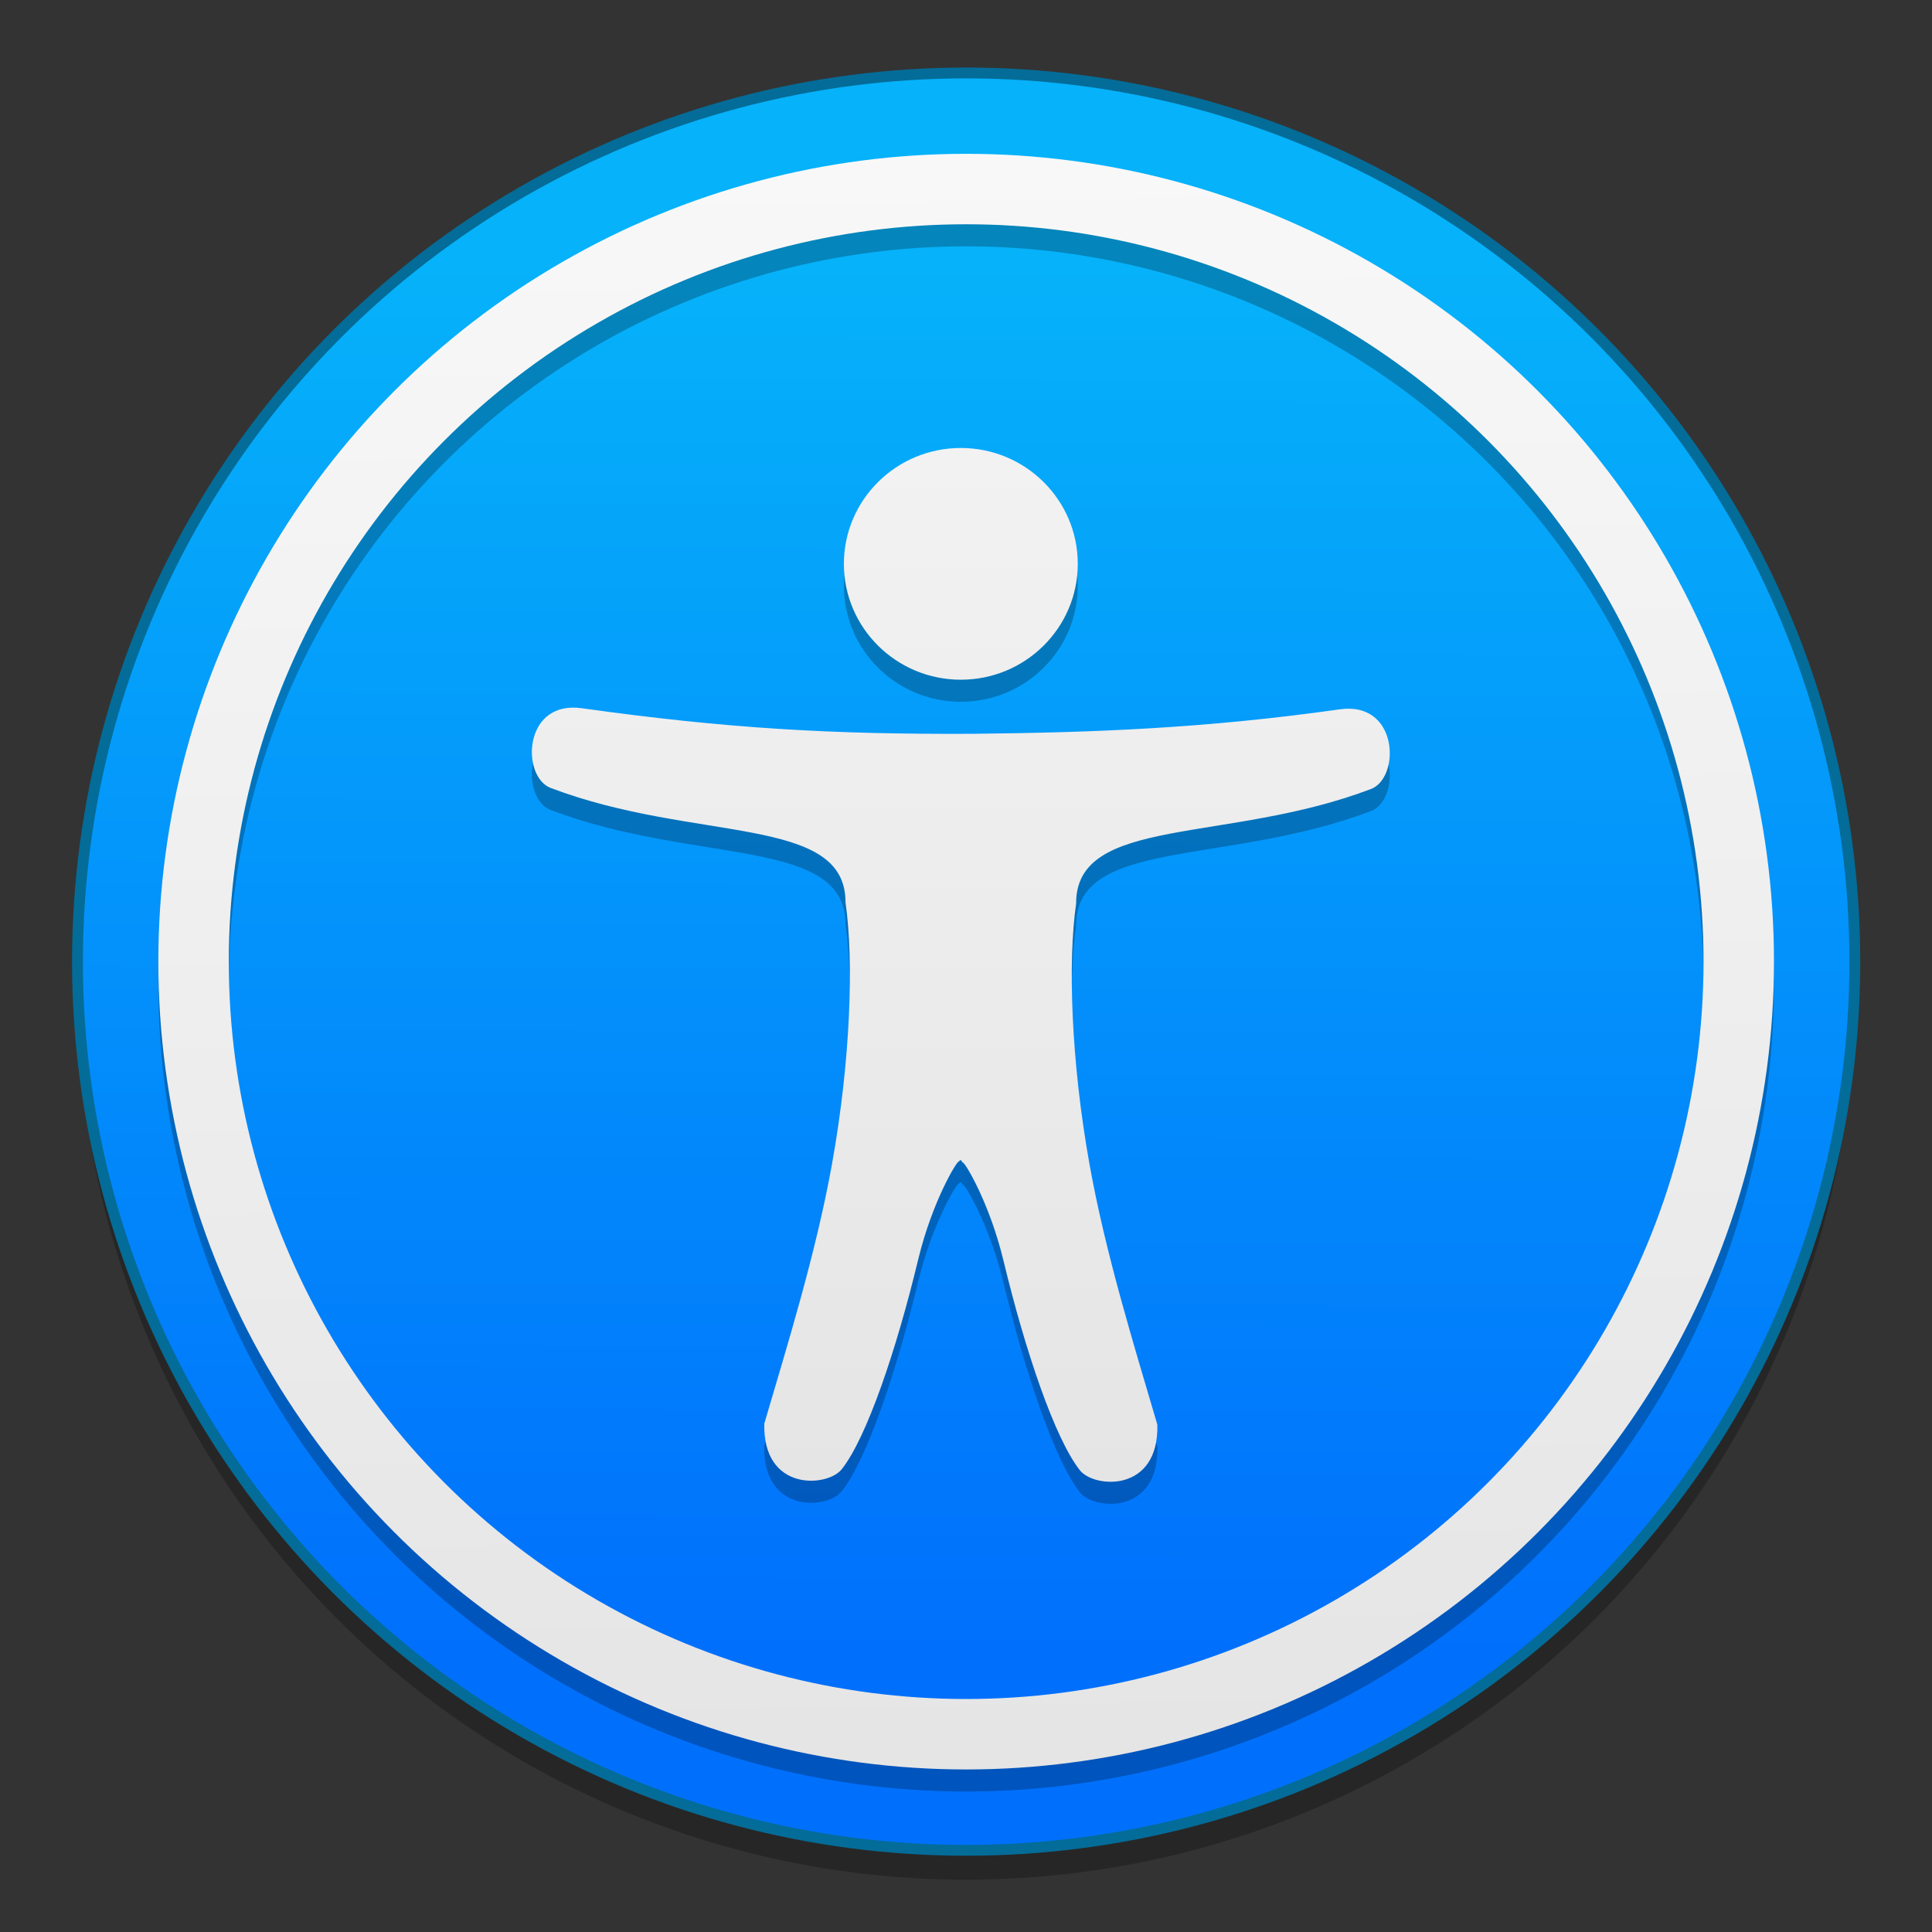 <?xml version="1.0" encoding="UTF-8" standalone="no"?>
<!-- Created with Inkscape (http://www.inkscape.org/) -->

<svg
   xmlns:osb="http://www.openswatchbook.org/uri/2009/osb"
   xmlns:dc="http://purl.org/dc/elements/1.1/"
   xmlns:cc="http://creativecommons.org/ns#"
   xmlns:rdf="http://www.w3.org/1999/02/22-rdf-syntax-ns#"
   xmlns:svg="http://www.w3.org/2000/svg"
   xmlns="http://www.w3.org/2000/svg"
   xmlns:xlink="http://www.w3.org/1999/xlink"
   xmlns:sodipodi="http://sodipodi.sourceforge.net/DTD/sodipodi-0.dtd"
   xmlns:inkscape="http://www.inkscape.org/namespaces/inkscape"
   width="128"
   height="128"
   viewBox="0 0 33.867 33.867"
   version="1.1"
   id="svg8"
   inkscape:version="0.92.2 5c3e80d, 2017-08-06"
   sodipodi:docname="preferences-desktop-accessibility.svg">
  <rect x="0" y="0" width="33.867" height="33.867" fill="#333333" stroke="none"/>
  <defs
     id="defs2">
    <linearGradient
       inkscape:collect="always"
       id="linearGradient1324">
      <stop
         style="stop-color:#f8f8f8;stop-opacity:1"
         offset="0"
         id="stop1320" />
      <stop
         style="stop-color:#e5e5e5;stop-opacity:1"
         offset="1"
         id="stop1322" />
    </linearGradient>
    <linearGradient
       inkscape:collect="always"
       id="linearGradient1318">
      <stop
         style="stop-color:#ffffff;stop-opacity:1"
         offset="0"
         id="stop1314" />
      <stop
         style="stop-color:#e5e5e5;stop-opacity:1"
         offset="1"
         id="stop1316" />
    </linearGradient>
    <linearGradient
       id="linearGradient1226"
       inkscape:collect="always">
      <stop
         id="stop1222"
         offset="0"
         style="stop-color:#f2f2f2;stop-opacity:1" />
      <stop
         id="stop1224"
         offset="1"
         style="stop-color:#e5e5e5;stop-opacity:1" />
    </linearGradient>
    <linearGradient
       id="linearGradient959"
       inkscape:collect="always">
      <stop
         id="stop955"
         offset="0"
         style="stop-color:#0070fc;stop-opacity:1" />
      <stop
         id="stop957"
         offset="1"
         style="stop-color:#06b2fa;stop-opacity:1" />
    </linearGradient>
    <linearGradient
       osb:paint="solid"
       id="linearGradient6987">
      <stop
         id="stop6985"
         offset="0"
         style="stop-color:#77d2fb;stop-opacity:1;" />
    </linearGradient>
    <linearGradient
       gradientTransform="matrix(0.228,0,0,0.228,21.801,211.079)"
       gradientUnits="userSpaceOnUse"
       y2="272.581"
       x2="-71.217"
       y1="384.891"
       x1="-71.483"
       id="linearGradient961"
       xlink:href="#linearGradient959"
       inkscape:collect="always" />
    <linearGradient
       gradientUnits="userSpaceOnUse"
       y2="274.544"
       x2="-386.093"
       y1="192.022"
       x1="-386.545"
       id="linearGradient1228"
       xlink:href="#linearGradient1318"
       inkscape:collect="always" />
    <linearGradient
       gradientUnits="userSpaceOnUse"
       y2="398.811"
       x2="-247.365"
       y1="270.322"
       x1="-249.298"
       id="linearGradient1236"
       xlink:href="#linearGradient1324"
       inkscape:collect="always"
       gradientTransform="matrix(0.228,0,0,0.228,62.111,209.66)" />
    <linearGradient
       y2="276.15"
       x2="-386.629"
       y1="192.022"
       x1="-386.545"
       gradientUnits="userSpaceOnUse"
       id="linearGradient1310"
       xlink:href="#linearGradient1226"
       inkscape:collect="always" />
    <linearGradient
       inkscape:collect="always"
       xlink:href="#linearGradient1226"
       id="linearGradient1317"
       gradientUnits="userSpaceOnUse"
       x1="-386.545"
       y1="192.022"
       x2="-386.629"
       y2="276.15" />
  </defs>
  <sodipodi:namedview
     id="base"
     pagecolor="#ffffff"
     bordercolor="#666666"
     borderopacity="1.0"
     inkscape:pageopacity="0.0"
     inkscape:pageshadow="2"
     inkscape:zoom="2.56"
     inkscape:cx="-20.361374"
     inkscape:cy="47.098485"
     inkscape:document-units="mm"
     inkscape:current-layer="layer1"
     showgrid="false"
     units="px"
     inkscape:window-width="1600"
     inkscape:window-height="811"
     inkscape:window-x="0"
     inkscape:window-y="0"
     inkscape:window-maximized="1" />
  <g
     inkscape:label="Layer 1"
     inkscape:groupmode="layer"
     id="layer1"
     transform="translate(0,-263.133)">
    <g
       id="g862"
       transform="matrix(0.95,0,0,0.95,11.601,8.195)">
      <circle
         style="opacity:0.25;fill:#000000;fill-opacity:1;fill-rule:nonzero;stroke:none;stroke-width:0.221;stroke-linecap:round;stroke-linejoin:round;stroke-miterlimit:4;stroke-dasharray:none;stroke-dashoffset:0;stroke-opacity:1"
         id="circle1338"
         cx="5.616"
         cy="286.642"
         r="16.398" />
      <circle
         r="16.398"
         cy="286.1"
         cx="5.616"
         id="path941"
         style="opacity:1;fill:url(#linearGradient961);fill-opacity:1;fill-rule:nonzero;stroke:#046c98;stroke-width:0.2;stroke-linecap:round;stroke-linejoin:round;stroke-miterlimit:4;stroke-dasharray:none;stroke-dashoffset:0;stroke-opacity:1" />
      <circle
         r="14.256"
         cy="286.507"
         cx="5.616"
         id="circle1336"
         style="opacity:0.25;fill:none;fill-opacity:1;fill-rule:nonzero;stroke:#000000;stroke-width:1.3;stroke-linecap:round;stroke-linejoin:round;stroke-miterlimit:4;stroke-dasharray:none;stroke-dashoffset:0;stroke-opacity:1" />
      <circle
         style="opacity:1;fill:none;fill-opacity:1;fill-rule:nonzero;stroke:url(#linearGradient1236);stroke-width:1.3;stroke-linecap:round;stroke-linejoin:round;stroke-miterlimit:4;stroke-dasharray:none;stroke-dashoffset:0;stroke-opacity:1"
         id="circle951"
         cx="5.616"
         cy="286.1"
         r="14.256" />
      <g
         id="g1334"
         transform="matrix(0.228,0,0,0.228,93.65,233.248)"
         style="opacity:0.25;fill:#000000;fill-opacity:1;stroke-width:3.903">
        <path
           inkscape:connector-curvature="0"
           d="m -386.545,192.022 c -5.224,0 -9.464,4.201 -9.464,9.377 0,5.176 4.24,9.377 9.464,9.377 5.224,0 9.464,-4.201 9.464,-9.377 0,-5.176 -4.24,-9.377 -9.464,-9.377 z"
           style="display:inline;fill:#000000;fill-opacity:1;stroke:none;stroke-width:19.975;enable-background:new"
           id="path1330" />
        <path
           sodipodi:nodetypes="cccsccsccccccccccccccccccccccccccccccccccccccscccccsccsccccccscccccccccccccccccccccccccccccccccccccscccccccccccccccccccccccccccccccccccccccccccccccccccccccccccccccccccccccc"
           inkscape:connector-curvature="0"
           id="path1332"
           d="m -418.061,213.037 c -3.943,0.135 -3.918,5.647 -1.679,6.498 11.681,4.442 23.897,2.141 23.863,9.272 0.679,4.719 0.41,12.766 -1.085,21.112 -1.299,7.252 -3.644,14.775 -5.488,21.059 -0.142,5.526 5.111,5.154 6.267,3.694 2.013,-2.541 4.417,-9.619 6.187,-16.975 1.146,-4.762 3.229,-8.156 3.306,-7.926 0,0 0.004,0.006 0.004,0.007 2.7e-4,-0.003 7.9e-4,-0.003 0.001,-0.004 -5e-5,-2.4e-4 -0.002,0 -0.002,0 -2.5e-4,-0.017 0.004,-0.024 0.006,-0.034 -6e-5,0 -1.7e-4,0.003 0,0.003 5.3e-4,0.003 -1.4e-4,0.005 0,0.007 1.2e-4,-0.003 5.3e-4,-0.005 5.3e-4,-0.008 4e-5,-0.003 -5e-5,-0.004 0,-0.005 -4e-5,0 -5.3e-4,0 -5.3e-4,0 2.7e-4,0 -10e-4,-0.003 0,-0.003 h 5.3e-4 5.3e-4 c 10e-4,-0.005 0.003,-0.007 0.005,-0.01 v 0 c 0.007,-0.017 0.016,-0.027 0.03,-0.022 -0.003,0.009 -0.006,0.018 -0.007,0.025 0.004,-0.003 0.009,5e-5 0.013,-0.003 0.002,0 0.004,5e-5 0.006,-0.003 2.2e-4,-0.005 0.002,-0.01 0.002,-0.015 -0.004,-0.003 -0.009,-0.007 -0.013,-0.008 10e-4,-0.005 0.002,-0.009 0.005,-0.015 0.004,-0.009 0.011,-0.016 0.017,-0.024 0.02,0 0.039,0.003 0.055,0.009 10e-4,1.9e-4 0.003,-2.4e-4 0.004,0 0.06,0.012 0.082,0.04 0.093,0.072 0.001,0.003 0.002,0.003 0.003,0.005 -7.9e-4,0 -10e-4,-1e-4 -0.002,-0.003 1.5e-4,0.003 -1.4e-4,0.003 0,0.003 0.006,0.008 0.013,0.016 0.017,0.025 0.002,0.006 0.003,0.01 0.004,0.014 -0.004,0.003 -0.008,0.005 -0.012,0.008 2e-4,0.005 0.002,0.01 0.002,0.015 0.002,0.003 0.004,0.003 0.006,0.003 0.004,0.003 0.01,7e-5 0.013,0.003 -0.002,-0.008 -0.004,-0.016 -0.007,-0.024 0.014,-0.005 0.024,0.005 0.03,0.022 0.002,0.004 0.004,0.006 0.005,0.01 h 5.3e-4 c 10e-4,0 -2.7e-4,0.003 0,0.003 0.002,0.011 0.006,0.018 0.006,0.036 0,0 -0.002,-2.4e-4 -0.002,0 2.6e-4,0 7.9e-4,0 10e-4,0.004 10e-5,0 0.004,-0.007 0.004,-0.007 0.077,-0.23 2.16,3.164 3.306,7.926 1.77,7.355 4.174,14.433 6.187,16.975 1.157,1.46 6.409,1.832 6.267,-3.694 -1.844,-6.284 -4.189,-13.806 -5.488,-21.059 -1.495,-8.346 -1.764,-16.393 -1.085,-21.112 -0.034,-7.132 12.182,-4.83 23.863,-9.272 2.239,-0.851 2.263,-6.363 -1.679,-6.498 v 0.001 c -0.263,-0.009 -0.543,0.006 -0.842,0.048 -11.008,1.558 -20.03,1.878 -29.676,1.982 -11.435,0.054 -19.906,-0.425 -31.671,-2.07 -0.299,-0.042 -0.579,-0.057 -0.842,-0.048 z m 31.655,36.825 c -1.5e-4,0 -7.9e-4,-0.003 -0.001,-0.003 1.1e-4,0 5.3e-4,0.003 5.3e-4,0.003 z m -5.3e-4,0 h -5.3e-4 c 2.7e-4,0.003 5.3e-4,0.003 10e-4,0.005 h 5.3e-4 c -5.3e-4,-0.003 -7.9e-4,-0.003 -0.001,-0.005 z m -5.3e-4,0 v -0.003 c -6e-5,0 6e-5,0 0,0 -2.6e-4,-0.004 -0.002,-0.007 -0.003,-0.011 3e-5,0.003 -2e-5,0.003 0,0.003 1.2e-4,0.003 -1.1e-4,0.003 0,0.003 0,0.003 -5.3e-4,0.006 -5.3e-4,0.009 z m -0.009,-0.049 c 1.4e-4,0.003 10e-4,0.003 10e-4,0.005 5.3e-4,0 8e-4,0 0.002,0.004 -10e-4,-0.006 -0.002,-0.012 -0.003,-0.009 z m 0.003,0.009 c -2.6e-4,-6e-5 -7.9e-4,8e-5 -10e-4,0 8e-4,0.003 0.002,0.007 0.003,0.011 2.7e-4,-0.003 2.7e-4,-0.003 5.3e-4,-0.006 1e-4,0 -1.1e-4,0 0,-0.004 -5.3e-4,-8e-5 -10e-4,8e-5 -0.002,0 -1.5e-4,0 -2.6e-4,0 -5.3e-4,0 z m -10e-4,0 v 0 0 h -0.01 c 0.005,0.003 0.009,0.007 0.012,0.013 v 0 c -7.9e-4,-0.004 -10e-4,-0.008 -0.002,-0.011 z m 0.002,0.012 c 2.7e-4,0 2.7e-4,0.003 5.3e-4,0.003 5e-5,0 -6e-5,-0.003 0,-0.003 z m 5.3e-4,0.003 c -6e-5,0 6e-5,0.003 0,0.003 10e-4,0 2.4e-4,0.003 10e-4,0.005 -5.3e-4,-0.003 -5.3e-4,-0.005 -10e-4,-0.008 z m 0,0.003 c -0.005,-0.008 -0.014,-0.014 -0.023,-0.02 -7.9e-4,-1e-4 -10e-4,8e-5 -0.002,0 -1.3e-4,0 -5.3e-4,-0.003 -5.3e-4,-0.003 -0.004,-0.003 -0.01,-0.003 -0.015,-0.005 -0.002,0 -0.004,2.3e-4 -0.006,0 0,0.003 0.001,0.003 0.001,0.005 0.007,0.003 0.013,0.003 0.02,0.003 0.001,0.007 0.002,0.015 0.003,0.022 0.007,0 0.015,-2.7e-4 0.022,0 0,0 5.3e-4,-0.003 5.3e-4,-0.003 z m -0.263,-0.116 c -1.8e-4,-0.003 -0.002,0.005 -0.003,0.01 -5.3e-4,8e-5 -10e-4,-7e-5 -0.002,0 1.1e-4,0.003 -10e-5,0.003 0,0.004 1.4e-4,0.003 2.5e-4,0.004 5.3e-4,0.006 10e-4,-0.003 0.002,-0.007 0.003,-0.011 -2.7e-4,5e-5 -8e-4,0 -10e-4,0 7.9e-4,-0.003 10e-4,-0.003 0.002,-0.004 9e-5,-0.003 7.9e-4,-0.004 0.001,-0.006 z m -0.002,0.01 c -2.7e-4,0.004 -8e-4,0.007 -0.002,0.011 v 0.003 c 0.003,-0.006 0.007,-0.01 0.012,-0.014 h -0.01 v 0 z m -0.002,0.013 h -5.3e-4 c 5e-5,0 -6e-5,0.003 0,0.003 1.4e-4,0 2.6e-4,-0.003 5.3e-4,-0.003 z m -0.007,0.027 h 5.3e-4 c 8e-5,0 5.3e-4,0 5.3e-4,-0.003 7.9e-4,-0.006 10e-4,-0.013 0.003,-0.018 -0.002,0.007 -0.003,0.013 -0.004,0.02 z m 10e-4,-0.003 v 0.003 h 0.004 c 10e-5,-0.003 -5.3e-4,-0.006 -5.3e-4,-0.009 1.1e-4,0 -1.2e-4,8e-5 0,-0.003 2e-5,0 -3e-5,0 0,-0.003 -0.002,0.004 -0.003,0.008 -0.003,0.012 z m 0,0.003 h -5.3e-4 c -1.8e-4,0.003 -5.3e-4,0.003 -0.001,0.005 h 5.3e-4 c 5.3e-4,-0.003 7.9e-4,-0.003 10e-4,-0.005 z m 0.045,-0.048 c -0.005,0.003 -0.01,0.003 -0.015,0.005 -9e-5,0 -5.3e-4,0.003 -5.3e-4,0.003 -8e-4,7e-5 -10e-4,-1.1e-4 -0.002,0 -0.01,0.006 -0.018,0.012 -0.023,0.02 7e-5,0 5.3e-4,0.003 5.3e-4,0.003 0.007,-2.7e-4 0.015,0 0.022,0 2.6e-4,-0.007 0.001,-0.015 0.003,-0.022 v 0 c 0.007,0 0.013,8e-5 0.02,-0.003 8e-5,-0.003 0.001,-0.003 0.001,-0.005 -0.002,2.3e-4 -0.004,0 -0.006,0 z m 0.228,0.099 c 5e-5,0 -5e-5,0.003 0,0.005 0,0.003 2.7e-4,0.005 5.3e-4,0.008 1.5e-4,-0.003 -5.3e-4,-0.004 0,-0.007 1.5e-4,0 -1e-5,-0.003 0,-0.003 0,-0.003 -5.3e-4,-0.003 -5.3e-4,-0.003 z"
           style="fill:#000000;fill-opacity:1;stroke:none;stroke-width:1.033px;stroke-linecap:butt;stroke-linejoin:miter;stroke-opacity:1" />
      </g>
      <g
         style="fill:url(#linearGradient1228);fill-opacity:1;stroke-width:3.903"
         transform="matrix(0.228,0,0,0.228,93.65,232.841)"
         id="g1220">
        <path
           id="path6668"
           style="display:inline;fill:url(#linearGradient1317);fill-opacity:1;stroke:none;stroke-width:19.975;enable-background:new"
           d="m -386.545,192.022 c -5.224,0 -9.464,4.201 -9.464,9.377 0,5.176 4.24,9.377 9.464,9.377 5.224,0 9.464,-4.201 9.464,-9.377 0,-5.176 -4.24,-9.377 -9.464,-9.377 z"
           inkscape:connector-curvature="0" />
        <path
           style="fill:url(#linearGradient1310);fill-opacity:1;stroke:none;stroke-width:1.033px;stroke-linecap:butt;stroke-linejoin:miter;stroke-opacity:1"
           d="m -418.061,213.037 c -3.943,0.135 -3.918,5.647 -1.679,6.498 11.681,4.442 23.897,2.141 23.863,9.272 0.679,4.719 0.41,12.766 -1.085,21.112 -1.299,7.252 -3.644,14.775 -5.488,21.059 -0.142,5.526 5.111,5.154 6.267,3.694 2.013,-2.541 4.417,-9.619 6.187,-16.975 1.146,-4.762 3.229,-8.156 3.306,-7.926 0,0 0.004,0.006 0.004,0.007 2.7e-4,-0.003 7.9e-4,-0.003 0.001,-0.004 -5e-5,-2.4e-4 -0.002,0 -0.002,0 -2.5e-4,-0.017 0.004,-0.024 0.006,-0.034 -6e-5,0 -1.7e-4,0.003 0,0.003 5.3e-4,0.003 -1.4e-4,0.005 0,0.007 1.2e-4,-0.003 5.3e-4,-0.005 5.3e-4,-0.008 4e-5,-0.003 -5e-5,-0.004 0,-0.005 -4e-5,0 -5.3e-4,0 -5.3e-4,0 2.7e-4,0 -10e-4,-0.003 0,-0.003 h 5.3e-4 5.3e-4 c 10e-4,-0.005 0.003,-0.007 0.005,-0.01 v 0 c 0.007,-0.017 0.016,-0.027 0.03,-0.022 -0.003,0.009 -0.006,0.018 -0.007,0.025 0.004,-0.003 0.009,5e-5 0.013,-0.003 0.002,0 0.004,5e-5 0.006,-0.003 2.2e-4,-0.005 0.002,-0.01 0.002,-0.015 -0.004,-0.003 -0.009,-0.007 -0.013,-0.008 10e-4,-0.005 0.002,-0.009 0.005,-0.015 0.004,-0.009 0.011,-0.016 0.017,-0.024 0.02,0 0.039,0.003 0.055,0.009 10e-4,1.9e-4 0.003,-2.4e-4 0.004,0 0.06,0.012 0.082,0.04 0.093,0.072 0.001,0.003 0.002,0.003 0.003,0.005 -7.9e-4,0 -10e-4,-1e-4 -0.002,-0.003 1.5e-4,0.003 -1.4e-4,0.003 0,0.003 0.006,0.008 0.013,0.016 0.017,0.025 0.002,0.006 0.003,0.01 0.004,0.014 -0.004,0.003 -0.008,0.005 -0.012,0.008 2e-4,0.005 0.002,0.01 0.002,0.015 0.002,0.003 0.004,0.003 0.006,0.003 0.004,0.003 0.01,7e-5 0.013,0.003 -0.002,-0.008 -0.004,-0.016 -0.007,-0.024 0.014,-0.005 0.024,0.005 0.03,0.022 0.002,0.004 0.004,0.006 0.005,0.01 h 5.3e-4 c 10e-4,0 -2.7e-4,0.003 0,0.003 0.002,0.011 0.006,0.018 0.006,0.036 0,0 -0.002,-2.4e-4 -0.002,0 2.6e-4,0 7.9e-4,0 10e-4,0.004 10e-5,0 0.004,-0.007 0.004,-0.007 0.077,-0.23 2.16,3.164 3.306,7.926 1.77,7.355 4.174,14.433 6.187,16.975 1.157,1.46 6.409,1.832 6.267,-3.694 -1.844,-6.284 -4.189,-13.806 -5.488,-21.059 -1.495,-8.346 -1.764,-16.393 -1.085,-21.112 -0.034,-7.132 12.182,-4.83 23.863,-9.272 2.239,-0.851 2.263,-6.363 -1.679,-6.498 v 0.001 c -0.263,-0.009 -0.543,0.006 -0.842,0.048 -11.008,1.558 -20.03,1.878 -29.676,1.982 -11.435,0.054 -19.906,-0.425 -31.671,-2.07 -0.299,-0.042 -0.579,-0.057 -0.842,-0.048 z m 31.655,36.825 c -1.5e-4,0 -7.9e-4,-0.003 -0.001,-0.003 1.1e-4,0 5.3e-4,0.003 5.3e-4,0.003 z m -5.3e-4,0 h -5.3e-4 c 2.7e-4,0.003 5.3e-4,0.003 10e-4,0.005 h 5.3e-4 c -5.3e-4,-0.003 -7.9e-4,-0.003 -0.001,-0.005 z m -5.3e-4,0 v -0.003 c -6e-5,0 6e-5,0 0,0 -2.6e-4,-0.004 -0.002,-0.007 -0.003,-0.011 3e-5,0.003 -2e-5,0.003 0,0.003 1.2e-4,0.003 -1.1e-4,0.003 0,0.003 0,0.003 -5.3e-4,0.006 -5.3e-4,0.009 z m -0.009,-0.049 c 1.4e-4,0.003 10e-4,0.003 10e-4,0.005 5.3e-4,0 8e-4,0 0.002,0.004 -10e-4,-0.006 -0.002,-0.012 -0.003,-0.009 z m 0.003,0.009 c -2.6e-4,-6e-5 -7.9e-4,8e-5 -10e-4,0 8e-4,0.003 0.002,0.007 0.003,0.011 2.7e-4,-0.003 2.7e-4,-0.003 5.3e-4,-0.006 1e-4,0 -1.1e-4,0 0,-0.004 -5.3e-4,-8e-5 -10e-4,8e-5 -0.002,0 -1.5e-4,0 -2.6e-4,0 -5.3e-4,0 z m -10e-4,0 v 0 0 h -0.01 c 0.005,0.003 0.009,0.007 0.012,0.013 v 0 c -7.9e-4,-0.004 -10e-4,-0.008 -0.002,-0.011 z m 0.002,0.012 c 2.7e-4,0 2.7e-4,0.003 5.3e-4,0.003 5e-5,0 -6e-5,-0.003 0,-0.003 z m 5.3e-4,0.003 c -6e-5,0 6e-5,0.003 0,0.003 10e-4,0 2.4e-4,0.003 10e-4,0.005 -5.3e-4,-0.003 -5.3e-4,-0.005 -10e-4,-0.008 z m 0,0.003 c -0.005,-0.008 -0.014,-0.014 -0.023,-0.02 -7.9e-4,-1e-4 -10e-4,8e-5 -0.002,0 -1.3e-4,0 -5.3e-4,-0.003 -5.3e-4,-0.003 -0.004,-0.003 -0.01,-0.003 -0.015,-0.005 -0.002,0 -0.004,2.3e-4 -0.006,0 0,0.003 0.001,0.003 0.001,0.005 0.007,0.003 0.013,0.003 0.02,0.003 0.001,0.007 0.002,0.015 0.003,0.022 0.007,0 0.015,-2.7e-4 0.022,0 0,0 5.3e-4,-0.003 5.3e-4,-0.003 z m -0.263,-0.116 c -1.8e-4,-0.003 -0.002,0.005 -0.003,0.01 -5.3e-4,8e-5 -10e-4,-7e-5 -0.002,0 1.1e-4,0.003 -10e-5,0.003 0,0.004 1.4e-4,0.003 2.5e-4,0.004 5.3e-4,0.006 10e-4,-0.003 0.002,-0.007 0.003,-0.011 -2.7e-4,5e-5 -8e-4,0 -10e-4,0 7.9e-4,-0.003 10e-4,-0.003 0.002,-0.004 9e-5,-0.003 7.9e-4,-0.004 0.001,-0.006 z m -0.002,0.01 c -2.7e-4,0.004 -8e-4,0.007 -0.002,0.011 v 0.003 c 0.003,-0.006 0.007,-0.01 0.012,-0.014 h -0.01 v 0 z m -0.002,0.013 h -5.3e-4 c 5e-5,0 -6e-5,0.003 0,0.003 1.4e-4,0 2.6e-4,-0.003 5.3e-4,-0.003 z m -0.007,0.027 h 5.3e-4 c 8e-5,0 5.3e-4,0 5.3e-4,-0.003 7.9e-4,-0.006 10e-4,-0.013 0.003,-0.018 -0.002,0.007 -0.003,0.013 -0.004,0.02 z m 10e-4,-0.003 v 0.003 h 0.004 c 10e-5,-0.003 -5.3e-4,-0.006 -5.3e-4,-0.009 1.1e-4,0 -1.2e-4,8e-5 0,-0.003 2e-5,0 -3e-5,0 0,-0.003 -0.002,0.004 -0.003,0.008 -0.003,0.012 z m 0,0.003 h -5.3e-4 c -1.8e-4,0.003 -5.3e-4,0.003 -0.001,0.005 h 5.3e-4 c 5.3e-4,-0.003 7.9e-4,-0.003 10e-4,-0.005 z m 0.045,-0.048 c -0.005,0.003 -0.01,0.003 -0.015,0.005 -9e-5,0 -5.3e-4,0.003 -5.3e-4,0.003 -8e-4,7e-5 -10e-4,-1.1e-4 -0.002,0 -0.01,0.006 -0.018,0.012 -0.023,0.02 7e-5,0 5.3e-4,0.003 5.3e-4,0.003 0.007,-2.7e-4 0.015,0 0.022,0 2.6e-4,-0.007 0.001,-0.015 0.003,-0.022 v 0 c 0.007,0 0.013,8e-5 0.02,-0.003 8e-5,-0.003 0.001,-0.003 0.001,-0.005 -0.002,2.3e-4 -0.004,0 -0.006,0 z m 0.228,0.099 c 5e-5,0 -5e-5,0.003 0,0.005 0,0.003 2.7e-4,0.005 5.3e-4,0.008 1.5e-4,-0.003 -5.3e-4,-0.004 0,-0.007 1.5e-4,0 -1e-5,-0.003 0,-0.003 0,-0.003 -5.3e-4,-0.003 -5.3e-4,-0.003 z"
           id="path1037"
           inkscape:connector-curvature="0"
           sodipodi:nodetypes="cccsccsccccccccccccccccccccccccccccccccccccccscccccsccsccccccscccccccccccccccccccccccccccccccccccccscccccccccccccccccccccccccccccccccccccccccccccccccccccccccccccccccccccccc" />
      </g>
    </g>
  </g>
</svg>
